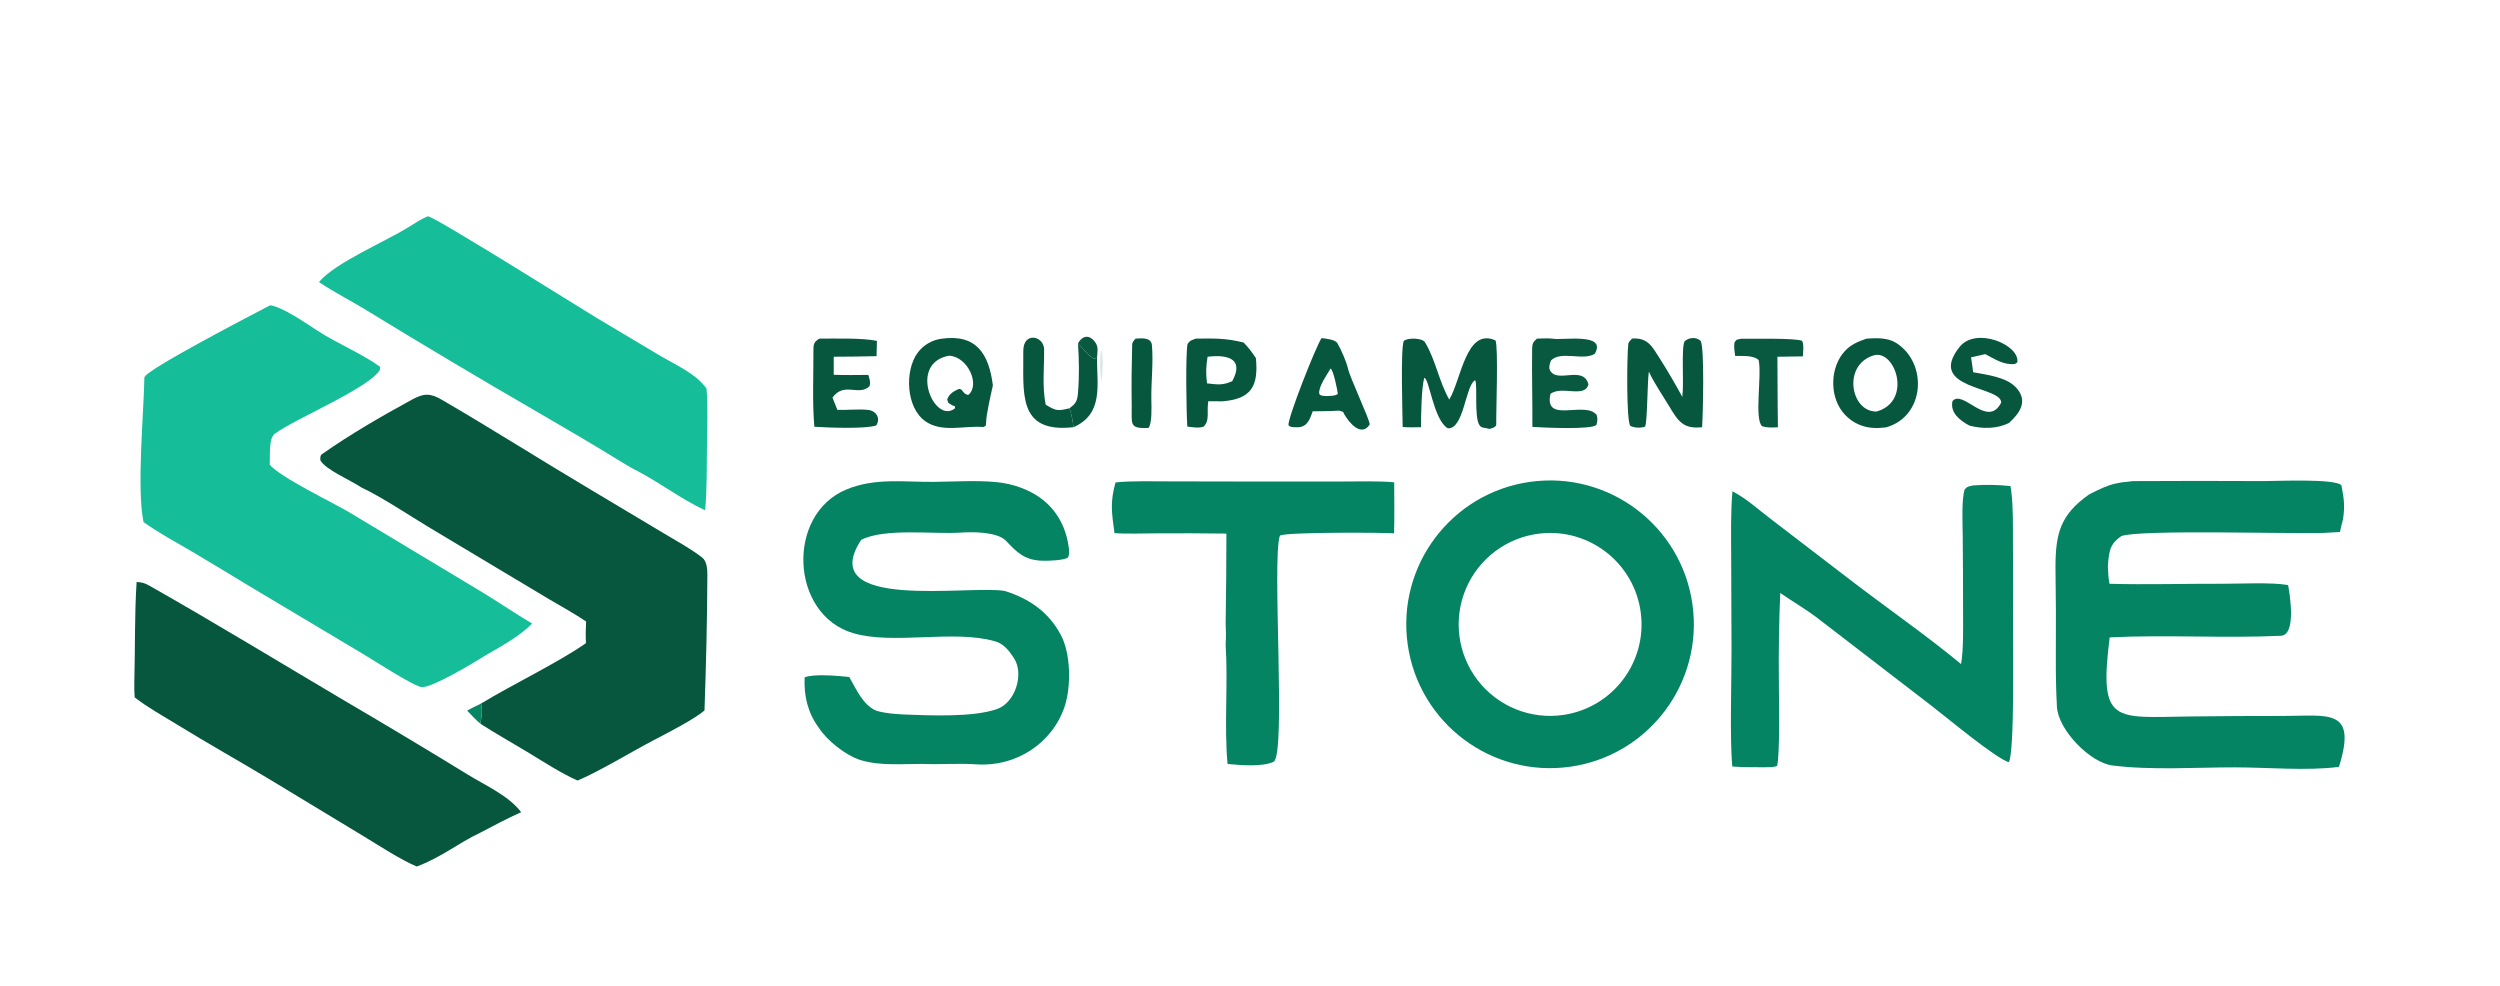 <svg version="1.1" xmlns="http://www.w3.org/2000/svg" style="display: block;" viewBox="0 0 2048 807" width="761" height="300" preserveAspectRatio="none">
<path transform="translate(0,0)" fill="rgb(4,132,98)" d="M 1253.53 394.548 C 1317.87 385.571 1377.34 430.384 1386.43 494.709 C 1395.53 559.035 1350.83 618.58 1286.52 627.796 C 1222.04 637.036 1162.31 592.19 1153.18 527.696 C 1144.06 463.202 1189.02 403.55 1253.53 394.548 z M 1280.58 585.432 C 1321.08 579.565 1349.38 542.278 1344.13 501.692 C 1338.87 461.106 1302.02 432.249 1261.36 436.884 C 1234.5 439.946 1211.38 457.241 1200.85 482.138 C 1190.33 507.035 1194.03 535.672 1210.55 557.07 C 1227.07 578.468 1253.83 589.307 1280.58 585.432 z"/>
<path transform="translate(0,0)" fill="rgb(6,87,62)" d="M 296.207 399.246 C 286.92 392.976 266.64 384.636 262.466 376.943 C 262.375 375.377 262.081 373.064 263.685 371.937 C 287.066 355.526 312.216 341.033 337.317 327.302 C 347.081 321.961 352.325 321.759 361.74 327.233 C 402.778 351.093 442.87 376.574 483.688 400.81 L 544.4 437.08 C 554.545 443.173 566.026 449.36 575.304 456.596 C 578.981 459.463 579.504 465.992 579.485 470.647 C 579.336 507.49 578.413 545.056 577.111 581.806 C 568.396 589.116 546.953 600.113 535.657 605.996 C 517.76 615.317 491.295 631.506 473.163 639.15 C 459.788 633.288 444.565 623.35 431.929 615.715 C 419.41 608.151 405.73 600.507 393.536 592.611 C 394.445 587.134 395.514 581.473 394.029 576.123 C 419.275 560.705 457.427 542.494 480.018 526.616 C 479.652 520.094 479.815 515.44 480.133 508.894 C 470.898 502.67 459.931 496.558 450.202 490.889 L 350.862 431.441 C 336.07 422.485 311.302 406.163 296.207 399.246 z"/>
<path transform="translate(0,0)" fill="rgb(21,189,153)" d="M 221.298 249.992 C 231.24 251.165 251.157 264.99 260.445 271.035 C 275.25 280.668 297.642 290.302 311.183 300.219 L 311.321 302.662 C 303.295 317.37 241.097 343.2 225.166 355.102 C 219.928 359.016 221.421 372.584 220.918 380.436 C 229.175 390.728 272.968 411.613 286.915 419.962 L 395.747 485.366 C 409.316 493.633 422.114 502.396 435.911 510.593 C 425.542 521.155 410.306 529.334 397.436 536.834 C 388.125 542.66 354.478 563.028 345.565 562.631 C 339.501 562.362 305.291 540.14 297.402 535.49 L 203.989 479.78 C 188.636 470.388 173.216 461.107 157.73 451.937 C 144.909 444.446 129.482 436.056 117.562 427.478 C 111.914 399.819 117.725 339.369 118.285 309.113 C 118.394 303.223 210.029 255.909 221.298 249.992 z"/>
<path transform="translate(0,0)" fill="rgb(4,132,98)" d="M 1747.02 393.956 C 1782.78 393.747 1818.53 393.738 1854.28 393.93 C 1865.22 393.942 1911.76 391.75 1918.04 397.222 C 1920.19 408.013 1921.06 414.227 1919.4 425.267 C 1918.52 428.642 1917.53 432.201 1916.89 435.612 L 1903.88 436.363 C 1879.31 437.344 1751.97 433.393 1737.79 438.997 C 1732.01 443.051 1729.09 446.543 1727.83 453.771 C 1727.28 457.049 1726.92 460.358 1726.77 463.68 C 1727.02 468.772 1727.11 472.991 1728.08 478.014 C 1758.63 478.845 1790.08 477.891 1820.68 477.997 C 1834.85 478.047 1860.94 476.667 1874.41 479.059 C 1876 487.721 1881.19 519.999 1868.45 520.596 C 1822.22 522.762 1774.64 519.602 1728.26 521.91 C 1719.2 593.427 1731.85 587.409 1793.8 586.673 C 1819.38 586.363 1844.97 586.218 1870.55 586.237 C 1907.74 586.193 1931.14 579.747 1916.08 627.925 C 1890.42 631.372 1857.25 628.343 1830.81 628.338 C 1798.31 628.332 1762.08 630.826 1730.39 626.787 C 1712.26 624.476 1686.08 597.802 1685.02 578.687 C 1684.22 564.346 1684.1 551.145 1684.14 536.789 C 1684.32 512.613 1684.22 488.436 1683.85 464.263 C 1683.9 436.725 1687.92 421.386 1711.27 404.95 L 1717.23 401.943 C 1725.08 398.131 1729.71 396.335 1738.29 394.934 C 1740.34 394.902 1744.8 394.225 1747.02 393.956 z"/>
<path transform="translate(0,0)" fill="rgb(21,189,153)" d="M 350.679 177.1 C 358.234 178.707 474.209 251.548 489.236 260.583 L 541.137 291.52 C 554.142 299.156 570.408 306.147 578.807 318.259 C 580.015 333.103 579.309 350.73 579.143 365.943 C 578.961 382.661 579.154 401.451 577.636 417.907 C 557.089 408.055 541.958 396.208 522.455 385.799 C 518.41 383.88 514.375 381.507 510.563 379.157 C 487.059 364.671 463.313 350.732 439.425 336.908 C 392.681 309.862 346.273 282.239 300.212 254.046 C 287.884 246.413 272.497 238.682 261.27 230.928 C 274.867 214.87 315.947 197.778 334.862 185.853 C 338.77 183.389 346.657 178.412 350.679 177.1 z"/>
<path transform="translate(0,0)" fill="rgb(4,132,98)" d="M 740.733 585.064 C 762.411 585.864 797.13 587.445 816.757 580.593 C 831.668 575.388 839.162 551.986 830.643 538.899 C 826.722 532.876 822.062 526.779 814.657 524.989 C 780.623 515.452 732.017 528.15 698.96 518.456 C 647.297 503.306 643.736 421.325 693.353 400.805 C 717.145 390.965 740.672 394.872 765.54 394.565 C 782.046 394.361 800.478 393.228 816.284 394.774 C 823.276 395.431 830.149 397.019 836.721 399.496 C 858.822 407.775 872.254 424.643 875.487 447.966 C 875.956 451.345 876.204 453.221 874.956 456.476 C 871.69 458.903 858.722 459.289 854.261 459.164 C 839.401 458.746 833.283 452.611 823.808 442.504 C 816.224 435.378 797.075 435.446 787.003 436.112 C 764.336 437.611 725.007 432.16 705.463 442.052 C 667.063 500.954 794.605 478.756 823.163 483.905 C 843.238 490.221 859.067 501.144 869.081 519.995 C 877.29 535.446 877.48 562.096 872.316 577.998 C 862.308 608.811 831.982 628.138 799.953 625.879 C 785.569 624.864 770.138 626.13 755.701 625.524 C 738.95 625.457 721.126 627.279 704.912 622.372 C 692.981 618.657 677.366 606.342 670.769 595.904 C 661.738 583.753 658.396 569.57 659.158 554.652 C 666.983 551.496 686.942 553.459 695.721 554.336 C 701.547 564.503 706.955 577.412 717.991 582.003 C 725.788 584.215 732.668 584.584 740.733 585.064 z"/>
<path transform="translate(0,0)" fill="rgb(6,87,62)" d="M 111.919 476.525 C 116.579 476.904 118.474 477.365 122.594 479.699 C 176.608 510.304 229.563 542.64 283.016 574.207 C 316.605 593.895 350 613.911 383.196 634.255 C 398.045 643.378 416.477 651.387 426.94 665.016 C 415.108 670.427 404.908 675.736 393.405 681.863 C 375.102 690.442 362.436 701.599 341.406 709.541 C 328.215 704.005 310.37 692.298 297.617 684.605 L 222.381 639.077 C 196.793 623.671 170.705 609.072 145.259 593.43 C 133.152 585.988 121.668 579.77 110.307 571.022 C 110.025 566.817 109.927 562.483 110.042 558.269 C 110.779 531.186 110.15 503.533 111.919 476.525 z"/>
<path transform="translate(0,0)" fill="rgb(4,132,98)" d="M 1616.21 397.505 C 1626.46 396.722 1636.77 396.897 1646.99 398.026 C 1647.24 399.525 1647.46 401.029 1647.66 402.537 C 1649.29 415.164 1648.96 431.995 1649.01 445.04 C 1649.15 465.827 1649.17 486.614 1649.05 507.4 C 1648.98 524.112 1650.53 617.64 1645.55 624.105 C 1634.75 620.866 1594.41 587.242 1582.04 577.722 L 1488.61 505.9 C 1478.37 498.159 1468.73 492.737 1458.37 485.555 C 1457.36 509.78 1456.98 534.028 1457.25 558.273 C 1457.28 571.638 1458.22 618.244 1455.79 627.112 C 1453.4 628.41 1448.92 628.181 1446.03 628.255 C 1436.52 628.317 1428.64 628.295 1419.13 627.679 C 1416.92 605.934 1418.54 556.119 1418.46 532.053 L 1418.19 456.061 C 1418.13 439.039 1417.7 419.065 1419.23 402.25 C 1431.35 408.713 1440.23 417.113 1451.19 425.394 L 1512.61 472.448 C 1543.24 496.133 1577.27 519.535 1606.5 543.758 C 1608.62 531.818 1608.14 512.653 1608.14 500.084 C 1608.16 479.55 1608.07 459.016 1607.86 438.483 C 1607.76 429.356 1606.77 408.915 1609.46 400.752 C 1612.32 397.872 1611.79 398.68 1616.21 397.505 z"/>
<path transform="translate(0,0)" fill="rgb(4,132,98)" d="M 913.813 395.038 C 926.46 393.634 944.995 394.143 958.189 394.17 L 1028.92 394.305 L 1100.72 394.269 C 1112.39 394.267 1130.86 393.742 1142.15 394.962 C 1142.13 408.462 1142.43 423.31 1142.02 436.698 C 1133.16 436.042 1052.79 435.578 1048.46 438.601 C 1041.81 458.395 1053.8 618.674 1043.29 623.775 C 1034.3 628.134 1015.78 626.531 1005.62 625.579 C 1002.75 595.119 1006.11 558.663 1004.03 527.837 C 1004.43 521.193 1004.39 517.016 1004.05 510.357 C 1004.45 485.882 1004.66 461.405 1004.67 436.927 C 985.543 436.668 966.42 436.601 947.296 436.723 C 937.822 436.763 921.886 437.28 912.976 436.522 C 910.733 419.454 909.248 411.849 913.813 395.038 z"/>
<path transform="translate(0,0)" fill="rgb(6,87,62)" d="M 807.79 346.289 L 807.498 348.642 L 805.609 349.653 C 789.613 348.332 771.87 354.554 758.071 344.968 C 742.186 333.934 740.926 303.462 751.769 288.818 C 756.36 282.646 763.213 278.548 770.822 277.421 C 800.085 273.09 810.058 289.987 813.366 315.498 C 811.713 323.225 807.887 339.283 807.79 346.289 z M 780.235 331.974 C 776.462 329.521 776.914 330.649 775.982 327.081 C 777.393 322.858 780.784 320.59 784.684 318.833 C 788.655 317.043 788.236 322.844 793.252 323.373 C 803.248 315.083 792.793 291.97 777.496 291.261 C 743.463 297.229 765.525 348.198 782.425 334.247 L 782.203 332.575 L 780.235 331.974 z"/>
<path transform="translate(0,0)" fill="rgb(6,87,62)" d="M 1529 277.304 C 1536.85 276.667 1546.48 276.445 1553.27 280.742 C 1579.71 297.463 1576.84 341.394 1544.79 350.002 C 1536.89 350.871 1529.95 350.762 1522.58 347.536 C 1514.19 343.841 1507.65 336.93 1504.42 328.358 C 1498.18 312.051 1502.96 289.858 1519.33 281.292 C 1522.42 279.677 1525.73 278.508 1529 277.304 z M 1537.25 336.975 C 1567.07 328.66 1552.53 285.615 1534.86 291.019 C 1509.05 298.895 1516.07 337.382 1537.25 336.975 z"/>
<path transform="translate(0,0)" fill="rgb(6,87,62)" d="M 1187.23 327.178 C 1196.95 311.286 1200.95 267.806 1225.09 278.74 C 1227.55 283.641 1225.51 338.5 1225.73 347.605 C 1225.78 349.644 1222.09 350.856 1219.87 351.231 L 1218.74 350.833 C 1215.61 350.191 1213.47 350.455 1211.93 348.068 C 1207.46 341.14 1210.64 314.735 1208.42 311.294 C 1200.38 315.581 1199.29 351.907 1185.95 350.667 C 1174.25 343.596 1170.82 309.458 1166.75 309.398 C 1164.49 317 1164.03 341.2 1164.1 349.806 C 1159.17 349.877 1153.96 350.084 1149.07 349.646 C 1148.96 338.573 1147.22 285.388 1150 279.102 C 1153.41 276.348 1165.23 276.76 1167.33 280.227 C 1176.18 294.871 1178.67 312.094 1187.23 327.178 z"/>
<path transform="translate(0,0)" fill="rgb(6,87,62)" d="M 1378.15 324.997 C 1379.67 313.521 1377.11 284.534 1380.06 279.451 C 1383.63 276.185 1389.66 275.756 1393.23 279.186 C 1396.41 285.284 1395.09 339.439 1394.36 349.827 C 1378.76 351.499 1374.71 344.819 1367.13 332.221 C 1361.62 323.07 1355.27 313.953 1350.75 304.308 C 1349.47 311.977 1349.58 346.201 1347.62 349.338 C 1343.85 350.671 1339.25 350.402 1335.59 348.764 C 1332.2 345.078 1332.76 290.619 1333.93 281.435 C 1334.1 280.128 1335.98 278.177 1337.03 277.195 C 1349.97 276.337 1353.46 283.794 1359.95 293.961 C 1366.31 303.937 1372.47 314.604 1378.15 324.997 z"/>
<path transform="translate(0,0)" fill="rgb(6,87,62)" d="M 979.532 277.273 C 994.443 277.136 1004.18 276.79 1018.81 280.496 C 1023.37 285.406 1025.11 287.66 1028.84 293.24 C 1030.98 315.943 1025.38 326.846 1001.08 328.623 L 989.827 328.54 C 988.371 337.533 991.286 344.016 986.051 349.305 C 982.135 350.834 976.964 349.792 972.65 349.317 C 971.866 337.57 971.107 290.966 972.827 281.645 C 975.464 278.272 974.988 279.19 979.532 277.273 z M 988.78 313.919 C 997.258 314.836 1001.4 315.705 1009.42 312.159 C 1019.64 293.528 1005.32 290.148 989.25 292.127 C 987.916 300.067 987.794 305.851 988.78 313.919 z"/>
<path transform="translate(0,0)" fill="rgb(6,87,62)" d="M 671.136 277.29 C 683.602 277.277 706.637 276.627 718.367 279.118 C 718.217 283.294 718.12 287.472 718.076 291.65 C 706.613 292.013 694.511 291.965 682.993 292.108 L 682.989 306.886 C 692.231 307.264 702.056 307.04 711.343 306.991 C 712.261 310.274 713.451 313.148 712.231 316.322 C 703.322 324.708 691.622 312.324 681.964 325.535 L 685.95 335.592 C 694.288 335.895 702.551 334.823 710.929 335.619 C 717.698 336.262 721.741 342.518 717.761 348.397 C 708.602 351.424 677.657 350.149 667.106 349.433 C 665.365 329.105 666.441 307.738 666.349 287.306 C 666.325 281.808 666.604 280.144 671.136 277.29 z"/>
<path transform="translate(0,0)" fill="rgb(6,87,62)" d="M 1082.63 276.856 C 1085.72 277.226 1093.57 277.934 1095.46 280.838 C 1098.29 285.391 1103.17 296.587 1104.21 301.561 C 1105.85 309.432 1122.45 344.173 1122.05 347.665 C 1120.84 349.224 1120.24 350.072 1118.78 350.923 C 1111.56 355.119 1102.72 342.658 1100.19 337.216 C 1099 336.842 1097.96 336.516 1097.08 336.238 C 1090.09 336.719 1082.4 336.681 1075.35 336.787 C 1072.75 344.199 1070.54 350.221 1061.92 349.838 C 1059.36 349.724 1057.51 350.086 1055.51 348.218 C 1054.75 342.498 1078.12 283.365 1082.63 276.856 z M 1086.83 324.315 C 1089.61 324.137 1094.14 324.293 1095.96 322.462 C 1095.44 318.797 1092.56 303.901 1090.06 301.721 C 1087.27 306.502 1080.02 316.47 1080.71 322.191 C 1080.95 324.256 1085.05 324.273 1086.83 324.315 z"/>
<path transform="translate(0,0)" fill="rgb(6,87,62)" fill-opacity="0.988" d="M 1259.08 277.267 C 1261.58 277.176 1269.79 276.86 1271.84 277.308 C 1279.34 278.946 1316.95 271.948 1306.39 289.701 C 1296.96 295.699 1279.1 286.969 1270.71 295.024 C 1269.63 297.017 1268.66 300.889 1269.59 302.87 C 1275.18 314.681 1296.95 298.591 1301.26 314.728 C 1298.29 326.322 1279.46 315.539 1270.15 322.481 C 1264.56 347.465 1298.12 327.811 1307.95 339.712 C 1308.96 343.403 1308.68 344.228 1307.79 348.009 C 1302.98 352.049 1263.7 350.097 1255.33 349.552 C 1255.46 328.432 1254.83 307.274 1255.12 286.186 C 1255.19 281.17 1255.8 280.253 1259.08 277.267 z"/>
<path transform="translate(0,0)" fill="rgb(6,87,62)" d="M 1613.4 348.501 C 1605.73 344.501 1597.27 337.919 1599.5 328.379 C 1608.29 318.495 1628.13 351.335 1639.35 329.733 C 1640.07 316.031 1577.53 319.046 1605.28 284.072 C 1618.55 267.342 1654.64 282.191 1652.62 296.655 L 1650.63 298.033 C 1641.68 299.134 1634.18 294.046 1626.34 289.971 L 1614.67 292.597 C 1615.4 296.521 1615.87 300.804 1616.39 304.785 C 1627.74 306.995 1643.49 308.572 1651.64 317.424 C 1661.79 328.451 1654.38 338.456 1645.81 346.292 C 1635.85 351.282 1624.02 351.278 1613.4 348.501 z"/>
<path transform="translate(0,0)" fill="rgb(6,87,62)" fill-opacity="0.988" d="M 1426.39 277.379 C 1434.81 277.519 1471.17 276.654 1476.33 279.119 C 1477.9 282.529 1477.14 287.88 1476.92 291.81 L 1456.06 292.12 L 1456.27 333.149 L 1456.47 349.894 C 1452.02 350.009 1447.59 350.486 1443.45 348.938 C 1437.01 342.877 1443.42 307.555 1440.7 294.89 C 1436.72 290.77 1427.51 291.58 1421.42 291.463 C 1420.97 287.834 1420.27 284.015 1420.88 280.438 C 1423.06 277.475 1422.17 278.352 1426.39 277.379 z"/>
<path transform="translate(0,0)" fill="rgb(6,87,62)" d="M 879.425 349.794 C 832.895 355.071 838.68 321.072 838.278 287.633 C 838.08 271.217 855.217 274.91 855.341 286.081 C 855.51 301.286 853.626 316.215 856.616 331.358 L 857.087 331.651 C 865.36 336.705 867.007 336.503 876.046 334.33 C 877.8 338.58 878.84 345.145 879.425 349.794 z"/>
<path transform="translate(0,0)" fill="rgb(6,87,62)" d="M 930.232 277.289 C 934.966 277.015 943.074 275.956 943.653 282.611 C 944.944 297.478 942.912 312.473 943.186 327.462 C 943.291 333.241 943.873 346.021 940.939 350.378 C 924.515 351.27 927.353 347.008 927.099 332.149 C 926.815 315.567 927.036 298.717 927.482 282.17 C 927.54 279.991 928.919 278.852 930.232 277.289 z"/>
<path transform="translate(0,0)" fill="rgb(6,87,62)" d="M 883.106 281.155 C 886.168 284.441 892.844 292.777 896.515 293.735 L 898.656 292.95 C 898.601 315.189 904.156 338.921 879.425 349.794 C 878.84 345.145 877.8 338.58 876.046 334.33 C 881.105 330.655 882.491 328.547 883.055 322.134 C 884.224 308.825 883.987 294.499 883.106 281.155 z"/>
<path transform="translate(0,0)" fill="rgb(6,87,62)" fill-opacity="0.988" d="M 883.106 281.155 C 887.171 273.913 893.316 274.086 897.697 281.042 C 899.949 284.618 898.937 288.801 898.656 292.95 L 896.515 293.735 C 892.844 292.777 886.168 284.441 883.106 281.155 z"/>
<path transform="translate(0,0)" fill="rgb(4,132,98)" fill-opacity="0.984" d="M 394.029 576.123 C 395.514 581.473 394.445 587.134 393.536 592.611 C 390.873 590.599 385.298 584.6 382.685 581.912 C 385.694 580.082 390.744 577.76 394.029 576.123 z"/>
<path transform="translate(0,0)" fill="rgb(6,87,62)" fill-opacity="0.133" d="M 902.007 286.59 C 904.409 291.303 903.046 307.498 902.54 312.995 C 900.776 305.572 900.674 294.076 902.007 286.59 z"/>
</svg>